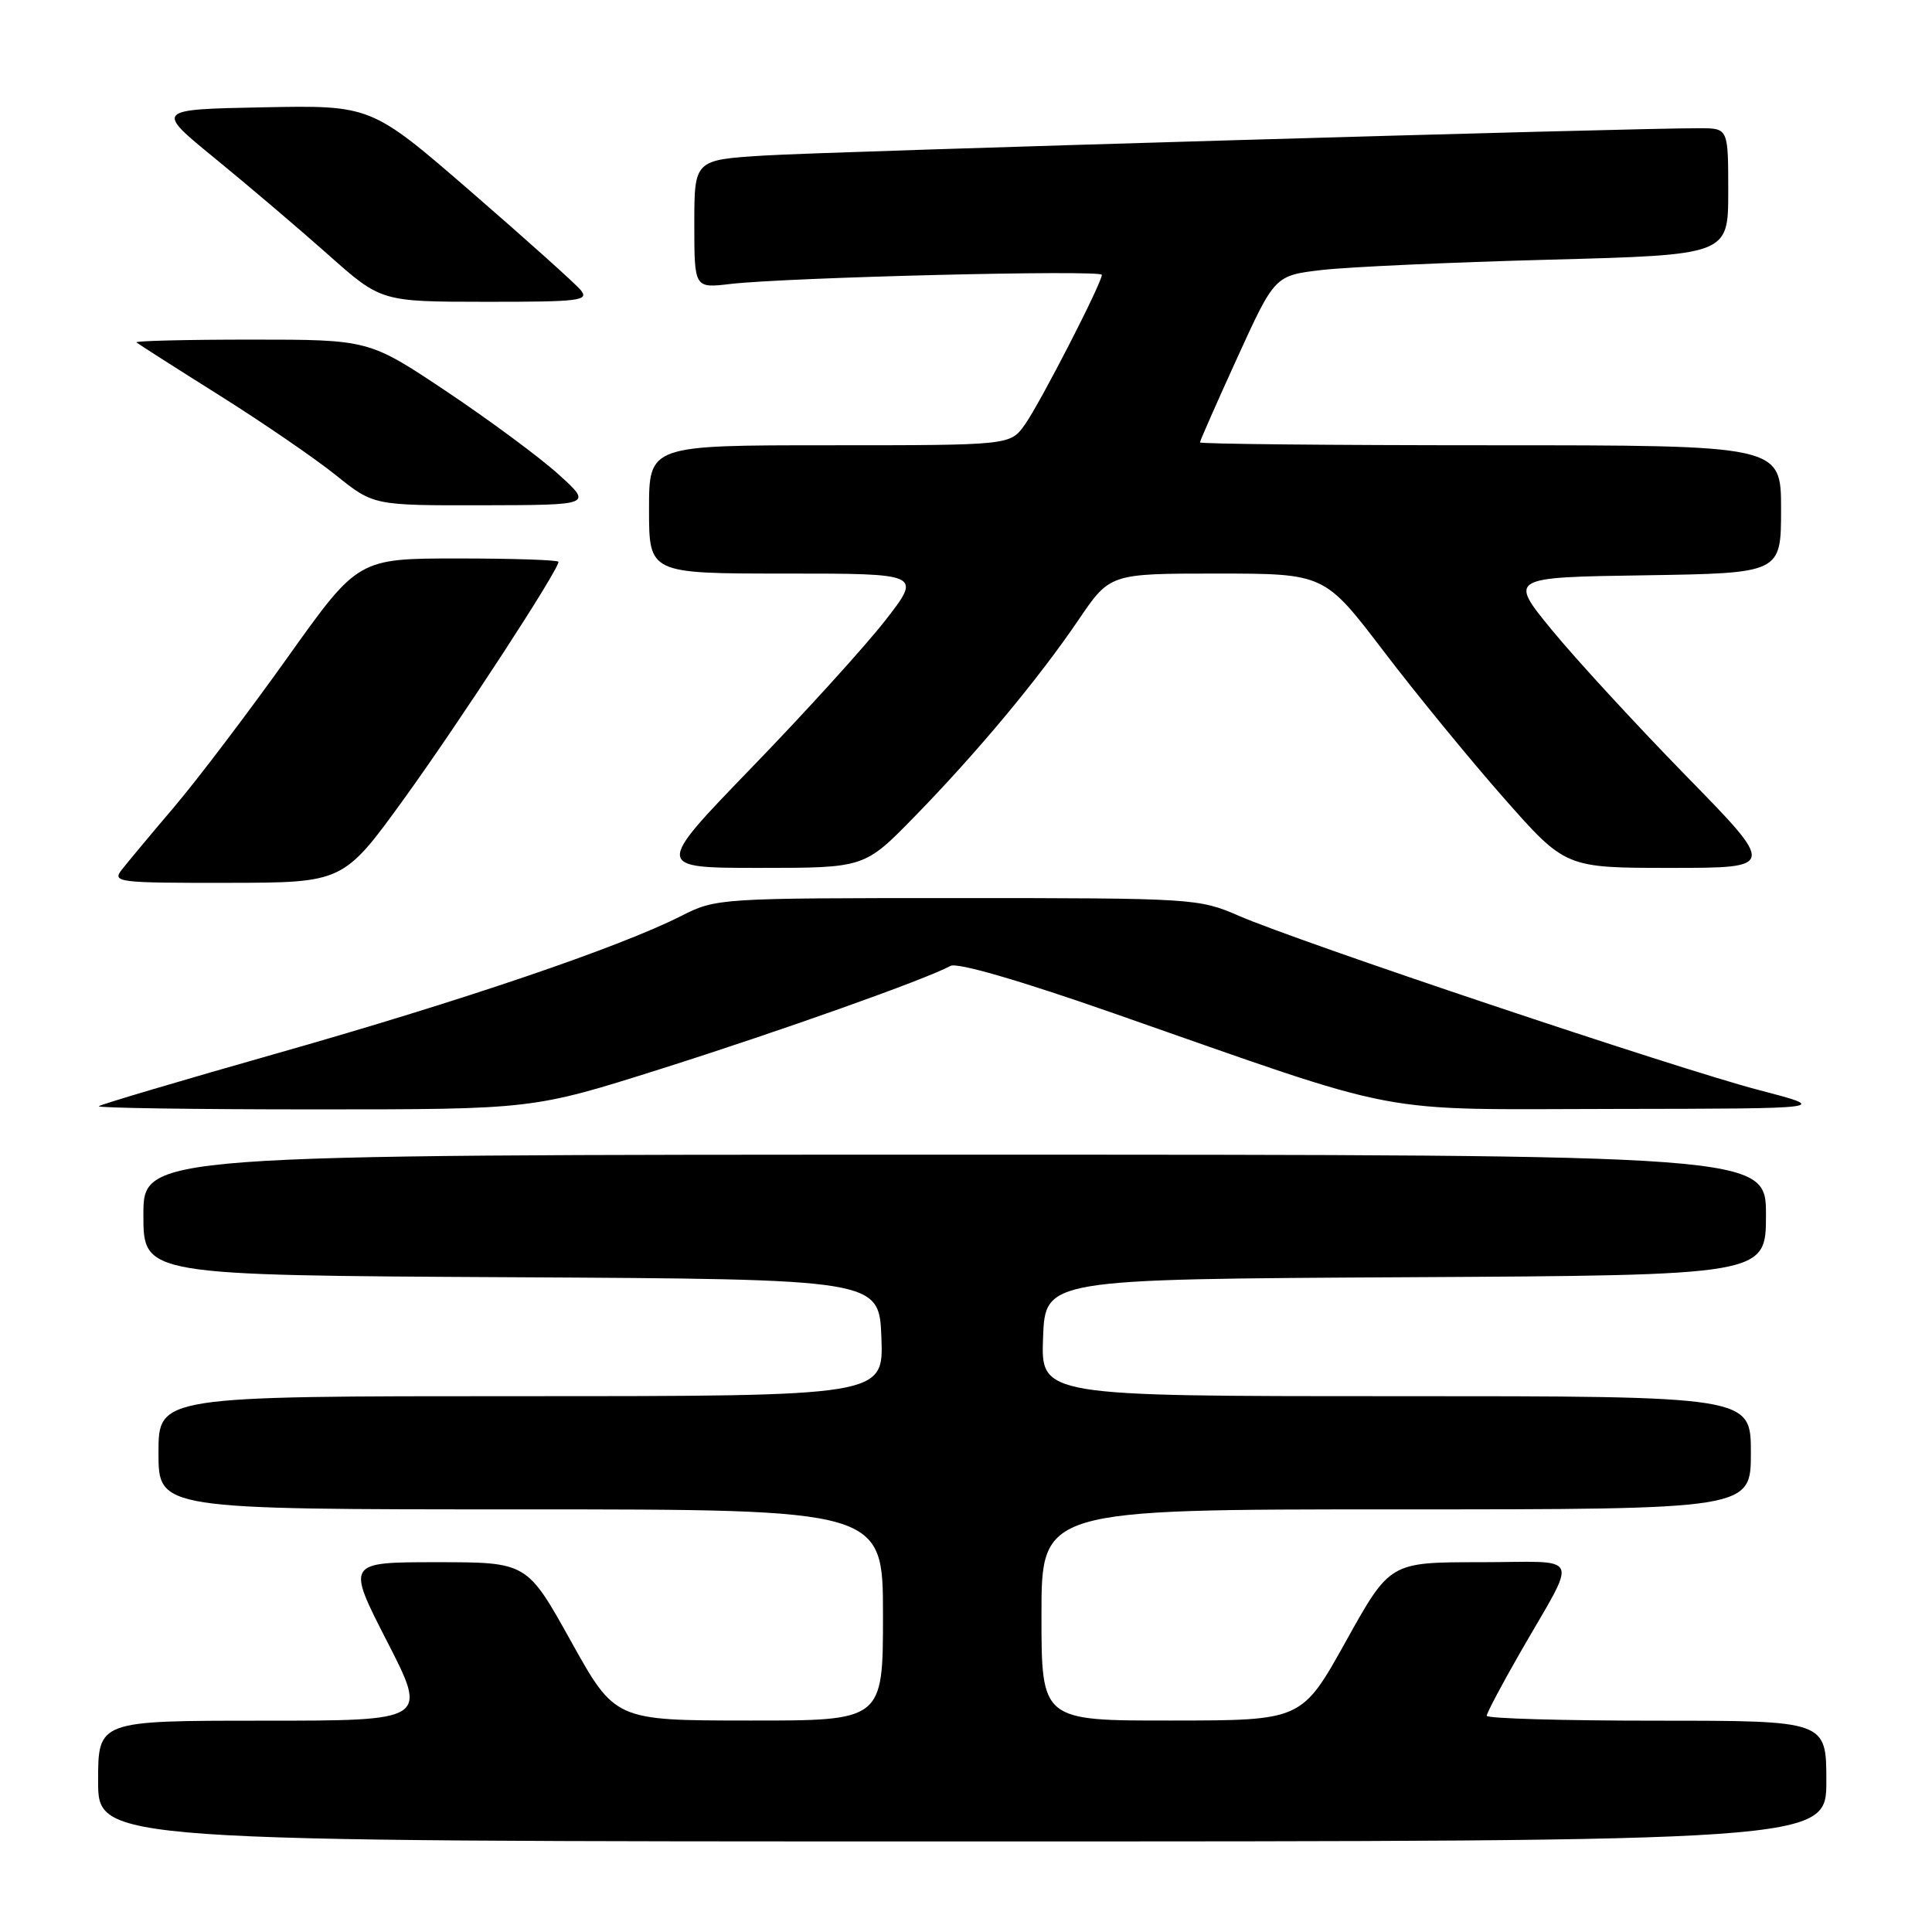 <?xml version="1.0" encoding="UTF-8" standalone="no"?>
<!DOCTYPE svg PUBLIC "-//W3C//DTD SVG 1.1//EN" "http://www.w3.org/Graphics/SVG/1.1/DTD/svg11.dtd" >
<svg xmlns="http://www.w3.org/2000/svg" xmlns:xlink="http://www.w3.org/1999/xlink" version="1.1" viewBox="0 0 256 256">
 <g >
 <path fill="currentColor"
d=" M 242.00 236.00 C 242.00 228.00 242.00 228.00 219.50 228.00 C 207.12 228.00 197.00 227.71 197.00 227.35 C 197.00 226.99 198.96 223.28 201.36 219.10 C 209.19 205.44 209.86 207.00 196.12 207.00 C 184.17 207.00 184.17 207.00 178.34 217.48 C 172.50 227.97 172.50 227.97 155.25 227.98 C 138.00 228.00 138.00 228.00 138.00 214.00 C 138.00 200.00 138.00 200.00 185.00 200.00 C 232.00 200.00 232.00 200.00 232.00 192.50 C 232.00 185.00 232.00 185.00 184.96 185.00 C 137.92 185.00 137.92 185.00 138.21 177.25 C 138.50 169.50 138.50 169.50 186.25 169.24 C 234.00 168.98 234.00 168.98 234.00 160.99 C 234.00 153.00 234.00 153.00 126.50 153.00 C 19.00 153.00 19.00 153.00 19.00 160.99 C 19.00 168.98 19.00 168.98 67.75 169.24 C 116.50 169.50 116.50 169.50 116.79 177.25 C 117.08 185.00 117.08 185.00 69.04 185.00 C 21.00 185.00 21.00 185.00 21.00 192.50 C 21.00 200.00 21.00 200.00 69.00 200.00 C 117.00 200.00 117.00 200.00 117.00 214.00 C 117.00 228.00 117.00 228.00 99.25 227.98 C 81.50 227.97 81.50 227.97 75.66 217.48 C 69.83 207.00 69.83 207.00 57.87 207.00 C 45.91 207.00 45.91 207.00 51.29 217.50 C 56.68 228.00 56.68 228.00 34.84 228.00 C 13.00 228.00 13.00 228.00 13.00 236.00 C 13.00 244.00 13.00 244.00 127.50 244.00 C 242.00 244.00 242.00 244.00 242.00 236.00 Z  M 87.55 141.64 C 103.35 136.64 122.62 129.79 125.94 127.99 C 126.83 127.50 135.05 129.89 147.44 134.22 C 187.06 148.07 181.37 146.98 214.00 146.94 C 242.50 146.90 242.50 146.90 233.00 144.42 C 222.10 141.57 172.16 124.83 164.13 121.34 C 158.86 119.05 158.08 119.00 126.84 119.00 C 95.19 119.00 94.90 119.02 90.22 121.39 C 82.01 125.54 61.28 132.59 37.00 139.49 C 24.08 143.16 13.32 146.35 13.09 146.58 C 12.86 146.81 25.70 147.00 41.64 147.00 C 70.60 147.00 70.60 147.00 87.55 141.64 Z  M 53.62 105.73 C 60.96 95.56 74.00 75.56 74.00 74.45 C 74.00 74.20 68.03 74.00 60.73 74.00 C 47.45 74.00 47.45 74.00 38.12 87.09 C 32.99 94.29 26.25 103.18 23.15 106.84 C 20.04 110.50 16.88 114.29 16.13 115.25 C 14.83 116.90 15.63 117.00 30.13 116.98 C 45.50 116.96 45.50 116.96 53.62 105.73 Z  M 121.14 108.25 C 129.50 99.68 137.56 90.01 142.90 82.15 C 147.07 76.00 147.07 76.00 161.29 76.00 C 175.50 76.01 175.50 76.01 183.31 86.25 C 187.60 91.89 194.79 100.66 199.27 105.75 C 207.43 115.00 207.43 115.00 221.39 115.00 C 235.34 115.00 235.34 115.00 223.36 102.75 C 216.78 96.01 208.81 87.35 205.65 83.50 C 199.91 76.50 199.91 76.50 217.95 76.23 C 236.00 75.95 236.00 75.95 236.00 67.48 C 236.00 59.00 236.00 59.00 197.50 59.00 C 176.32 59.00 159.00 58.83 159.00 58.62 C 159.00 58.42 161.23 53.36 163.96 47.37 C 168.92 36.50 168.92 36.50 175.21 35.77 C 178.67 35.37 192.19 34.76 205.25 34.41 C 229.00 33.78 229.00 33.78 229.00 25.39 C 229.00 17.00 229.00 17.00 225.25 16.99 C 216.66 16.95 109.76 20.08 101.25 20.61 C 92.00 21.19 92.00 21.19 92.00 29.69 C 92.00 38.19 92.00 38.19 96.75 37.63 C 104.28 36.75 146.00 35.72 146.00 36.42 C 146.00 37.50 137.85 53.37 135.81 56.25 C 133.86 59.00 133.86 59.00 109.93 59.00 C 86.00 59.00 86.00 59.00 86.00 67.50 C 86.00 76.00 86.00 76.00 104.07 76.00 C 122.13 76.00 122.13 76.00 117.32 82.19 C 114.67 85.59 106.71 94.37 99.62 101.69 C 86.75 115.00 86.75 115.00 100.65 115.00 C 114.55 115.00 114.55 115.00 121.14 108.25 Z  M 74.00 62.85 C 71.53 60.61 64.86 55.68 59.20 51.89 C 48.89 45.00 48.89 45.00 33.28 45.00 C 24.69 45.00 17.85 45.17 18.08 45.37 C 18.31 45.57 23.22 48.71 29.00 52.34 C 34.78 55.97 41.75 60.75 44.50 62.96 C 49.50 66.98 49.50 66.98 64.00 66.95 C 78.50 66.92 78.50 66.92 74.00 62.85 Z  M 76.94 38.43 C 76.23 37.57 69.69 31.71 62.41 25.40 C 49.18 13.94 49.18 13.94 34.86 14.22 C 20.54 14.50 20.54 14.50 28.50 21.00 C 32.88 24.58 39.62 30.31 43.48 33.74 C 50.50 39.98 50.50 39.98 64.37 39.99 C 76.86 40.00 78.11 39.84 76.94 38.43 Z "/>
</g>
</svg>
